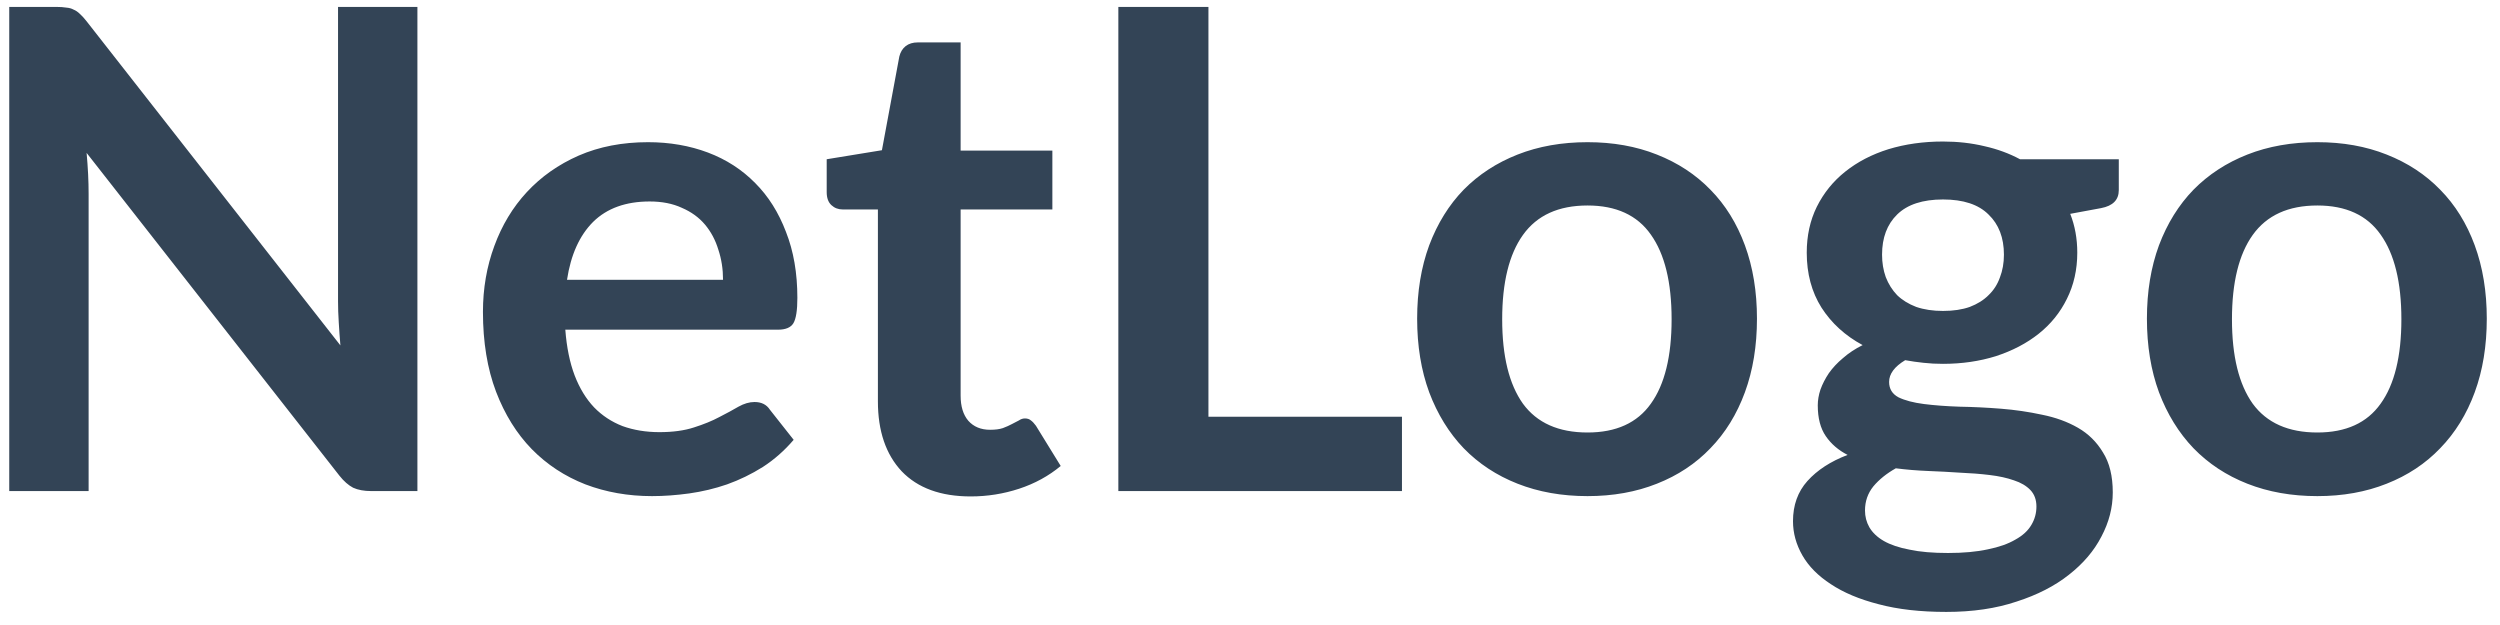 <svg width="56" height="14" viewBox="0 0 56 14" fill="none" xmlns="http://www.w3.org/2000/svg">
<path d="M9.35 0.155V11H8.315C8.155 11 8.02 10.975 7.91 10.925C7.805 10.87 7.702 10.78 7.603 10.655L1.94 3.425C1.97 3.755 1.985 4.06 1.985 4.34V11H0.207V0.155H1.265C1.35 0.155 1.423 0.16 1.482 0.17C1.548 0.175 1.603 0.19 1.647 0.215C1.698 0.235 1.745 0.268 1.79 0.312C1.835 0.352 1.885 0.407 1.94 0.477L7.625 7.737C7.61 7.562 7.598 7.39 7.588 7.22C7.577 7.05 7.572 6.893 7.572 6.747V0.155H9.35ZM16.196 6.268C16.196 6.027 16.161 5.803 16.091 5.593C16.026 5.378 15.926 5.19 15.791 5.03C15.656 4.87 15.483 4.745 15.273 4.655C15.068 4.56 14.828 4.513 14.553 4.513C14.018 4.513 13.596 4.665 13.286 4.97C12.981 5.275 12.786 5.707 12.701 6.268H16.196ZM12.663 7.385C12.693 7.78 12.763 8.123 12.873 8.412C12.983 8.697 13.128 8.935 13.308 9.125C13.488 9.31 13.701 9.45 13.946 9.545C14.196 9.635 14.471 9.68 14.771 9.68C15.071 9.68 15.328 9.645 15.543 9.575C15.763 9.505 15.953 9.428 16.113 9.342C16.278 9.258 16.421 9.18 16.541 9.11C16.666 9.04 16.786 9.005 16.901 9.005C17.056 9.005 17.171 9.062 17.246 9.178L17.778 9.852C17.573 10.092 17.343 10.295 17.088 10.46C16.833 10.62 16.566 10.75 16.286 10.85C16.011 10.945 15.728 11.012 15.438 11.053C15.153 11.092 14.876 11.113 14.606 11.113C14.071 11.113 13.573 11.025 13.113 10.85C12.653 10.67 12.253 10.408 11.913 10.062C11.573 9.713 11.306 9.283 11.111 8.773C10.916 8.258 10.818 7.662 10.818 6.987C10.818 6.463 10.903 5.97 11.073 5.51C11.243 5.045 11.486 4.643 11.801 4.303C12.121 3.958 12.508 3.685 12.963 3.485C13.423 3.285 13.941 3.185 14.516 3.185C15.001 3.185 15.448 3.263 15.858 3.417C16.268 3.572 16.621 3.8 16.916 4.1C17.211 4.395 17.441 4.76 17.606 5.195C17.776 5.625 17.861 6.117 17.861 6.673C17.861 6.952 17.831 7.143 17.771 7.242C17.711 7.338 17.596 7.385 17.426 7.385H12.663ZM21.743 11.12C21.073 11.12 20.558 10.932 20.198 10.557C19.843 10.178 19.665 9.655 19.665 8.99V4.692H18.878C18.778 4.692 18.693 4.66 18.623 4.595C18.553 4.53 18.518 4.433 18.518 4.303V3.567L19.755 3.365L20.145 1.265C20.17 1.165 20.218 1.087 20.288 1.032C20.358 0.978 20.448 0.95 20.558 0.95H21.518V3.373H23.573V4.692H21.518V8.863C21.518 9.102 21.575 9.29 21.69 9.425C21.81 9.56 21.973 9.627 22.178 9.627C22.293 9.627 22.388 9.615 22.463 9.59C22.543 9.56 22.61 9.53 22.665 9.5C22.725 9.47 22.778 9.443 22.823 9.418C22.868 9.387 22.913 9.373 22.958 9.373C23.013 9.373 23.058 9.387 23.093 9.418C23.128 9.443 23.165 9.482 23.205 9.537L23.76 10.438C23.49 10.662 23.18 10.832 22.83 10.947C22.48 11.062 22.118 11.12 21.743 11.12ZM31.404 9.335V11H25.051V0.155H27.069V9.335H31.404ZM35.561 3.185C36.131 3.185 36.649 3.277 37.114 3.462C37.584 3.647 37.984 3.91 38.314 4.25C38.649 4.59 38.906 5.005 39.086 5.495C39.266 5.985 39.356 6.532 39.356 7.138C39.356 7.747 39.266 8.297 39.086 8.787C38.906 9.277 38.649 9.695 38.314 10.04C37.984 10.385 37.584 10.65 37.114 10.835C36.649 11.02 36.131 11.113 35.561 11.113C34.986 11.113 34.464 11.02 33.994 10.835C33.524 10.65 33.121 10.385 32.786 10.04C32.456 9.695 32.199 9.277 32.014 8.787C31.834 8.297 31.744 7.747 31.744 7.138C31.744 6.532 31.834 5.985 32.014 5.495C32.199 5.005 32.456 4.59 32.786 4.25C33.121 3.91 33.524 3.647 33.994 3.462C34.464 3.277 34.986 3.185 35.561 3.185ZM35.561 9.688C36.201 9.688 36.674 9.473 36.979 9.043C37.289 8.613 37.444 7.982 37.444 7.152C37.444 6.322 37.289 5.69 36.979 5.255C36.674 4.82 36.201 4.603 35.561 4.603C34.911 4.603 34.429 4.822 34.114 5.263C33.804 5.697 33.649 6.327 33.649 7.152C33.649 7.978 33.804 8.607 34.114 9.043C34.429 9.473 34.911 9.688 35.561 9.688ZM43.523 6.965C43.753 6.965 43.953 6.935 44.123 6.875C44.293 6.81 44.433 6.723 44.543 6.612C44.658 6.503 44.743 6.37 44.798 6.215C44.858 6.06 44.888 5.89 44.888 5.705C44.888 5.325 44.773 5.025 44.543 4.805C44.318 4.58 43.978 4.468 43.523 4.468C43.068 4.468 42.726 4.58 42.496 4.805C42.271 5.025 42.158 5.325 42.158 5.705C42.158 5.885 42.186 6.053 42.241 6.207C42.301 6.362 42.386 6.497 42.496 6.612C42.611 6.723 42.753 6.81 42.923 6.875C43.098 6.935 43.298 6.965 43.523 6.965ZM45.616 11.345C45.616 11.195 45.571 11.072 45.481 10.977C45.391 10.883 45.268 10.81 45.113 10.76C44.958 10.705 44.776 10.665 44.566 10.64C44.361 10.615 44.141 10.598 43.906 10.588C43.676 10.572 43.436 10.56 43.186 10.55C42.941 10.54 42.701 10.52 42.466 10.49C42.261 10.605 42.093 10.74 41.963 10.895C41.838 11.05 41.776 11.23 41.776 11.435C41.776 11.57 41.808 11.695 41.873 11.81C41.943 11.93 42.051 12.033 42.196 12.117C42.346 12.203 42.538 12.268 42.773 12.312C43.008 12.363 43.296 12.387 43.636 12.387C43.981 12.387 44.278 12.36 44.528 12.305C44.778 12.255 44.983 12.182 45.143 12.088C45.308 11.998 45.428 11.887 45.503 11.758C45.578 11.633 45.616 11.495 45.616 11.345ZM47.461 3.567V4.258C47.461 4.478 47.328 4.612 47.063 4.662L46.373 4.79C46.478 5.055 46.531 5.345 46.531 5.66C46.531 6.04 46.453 6.385 46.298 6.695C46.148 7 45.938 7.26 45.668 7.475C45.398 7.69 45.078 7.857 44.708 7.978C44.343 8.092 43.948 8.15 43.523 8.15C43.373 8.15 43.228 8.143 43.088 8.127C42.948 8.113 42.811 8.092 42.676 8.068C42.436 8.213 42.316 8.375 42.316 8.555C42.316 8.71 42.386 8.825 42.526 8.9C42.671 8.97 42.861 9.02 43.096 9.05C43.331 9.08 43.598 9.1 43.898 9.11C44.198 9.115 44.506 9.13 44.821 9.155C45.136 9.18 45.443 9.225 45.743 9.29C46.043 9.35 46.311 9.447 46.546 9.582C46.781 9.717 46.968 9.902 47.108 10.137C47.253 10.367 47.326 10.665 47.326 11.03C47.326 11.37 47.241 11.7 47.071 12.02C46.906 12.34 46.663 12.625 46.343 12.875C46.028 13.125 45.638 13.325 45.173 13.475C44.713 13.63 44.188 13.707 43.598 13.707C43.018 13.707 42.513 13.65 42.083 13.535C41.653 13.425 41.296 13.275 41.011 13.085C40.726 12.9 40.513 12.685 40.373 12.44C40.233 12.195 40.163 11.94 40.163 11.675C40.163 11.315 40.271 11.015 40.486 10.775C40.706 10.53 41.006 10.335 41.386 10.19C41.181 10.085 41.018 9.945 40.898 9.77C40.778 9.595 40.718 9.365 40.718 9.08C40.718 8.965 40.738 8.848 40.778 8.727C40.823 8.602 40.886 8.48 40.966 8.36C41.051 8.24 41.156 8.127 41.281 8.023C41.406 7.912 41.553 7.815 41.723 7.73C41.333 7.52 41.026 7.24 40.801 6.89C40.581 6.54 40.471 6.13 40.471 5.66C40.471 5.28 40.546 4.938 40.696 4.633C40.851 4.322 41.063 4.06 41.333 3.845C41.608 3.625 41.931 3.458 42.301 3.342C42.676 3.228 43.083 3.17 43.523 3.17C43.853 3.17 44.163 3.205 44.453 3.275C44.743 3.34 45.008 3.438 45.248 3.567H47.461ZM51.909 3.185C52.479 3.185 52.996 3.277 53.461 3.462C53.931 3.647 54.331 3.91 54.661 4.25C54.996 4.59 55.254 5.005 55.434 5.495C55.614 5.985 55.704 6.532 55.704 7.138C55.704 7.747 55.614 8.297 55.434 8.787C55.254 9.277 54.996 9.695 54.661 10.04C54.331 10.385 53.931 10.65 53.461 10.835C52.996 11.02 52.479 11.113 51.909 11.113C51.334 11.113 50.811 11.02 50.341 10.835C49.871 10.65 49.469 10.385 49.134 10.04C48.804 9.695 48.546 9.277 48.361 8.787C48.181 8.297 48.091 7.747 48.091 7.138C48.091 6.532 48.181 5.985 48.361 5.495C48.546 5.005 48.804 4.59 49.134 4.25C49.469 3.91 49.871 3.647 50.341 3.462C50.811 3.277 51.334 3.185 51.909 3.185ZM51.909 9.688C52.549 9.688 53.021 9.473 53.326 9.043C53.636 8.613 53.791 7.982 53.791 7.152C53.791 6.322 53.636 5.69 53.326 5.255C53.021 4.82 52.549 4.603 51.909 4.603C51.259 4.603 50.776 4.822 50.461 5.263C50.151 5.697 49.996 6.327 49.996 7.152C49.996 7.978 50.151 8.607 50.461 9.043C50.776 9.473 51.259 9.688 51.909 9.688Z" fill="#334456"/>
</svg>
